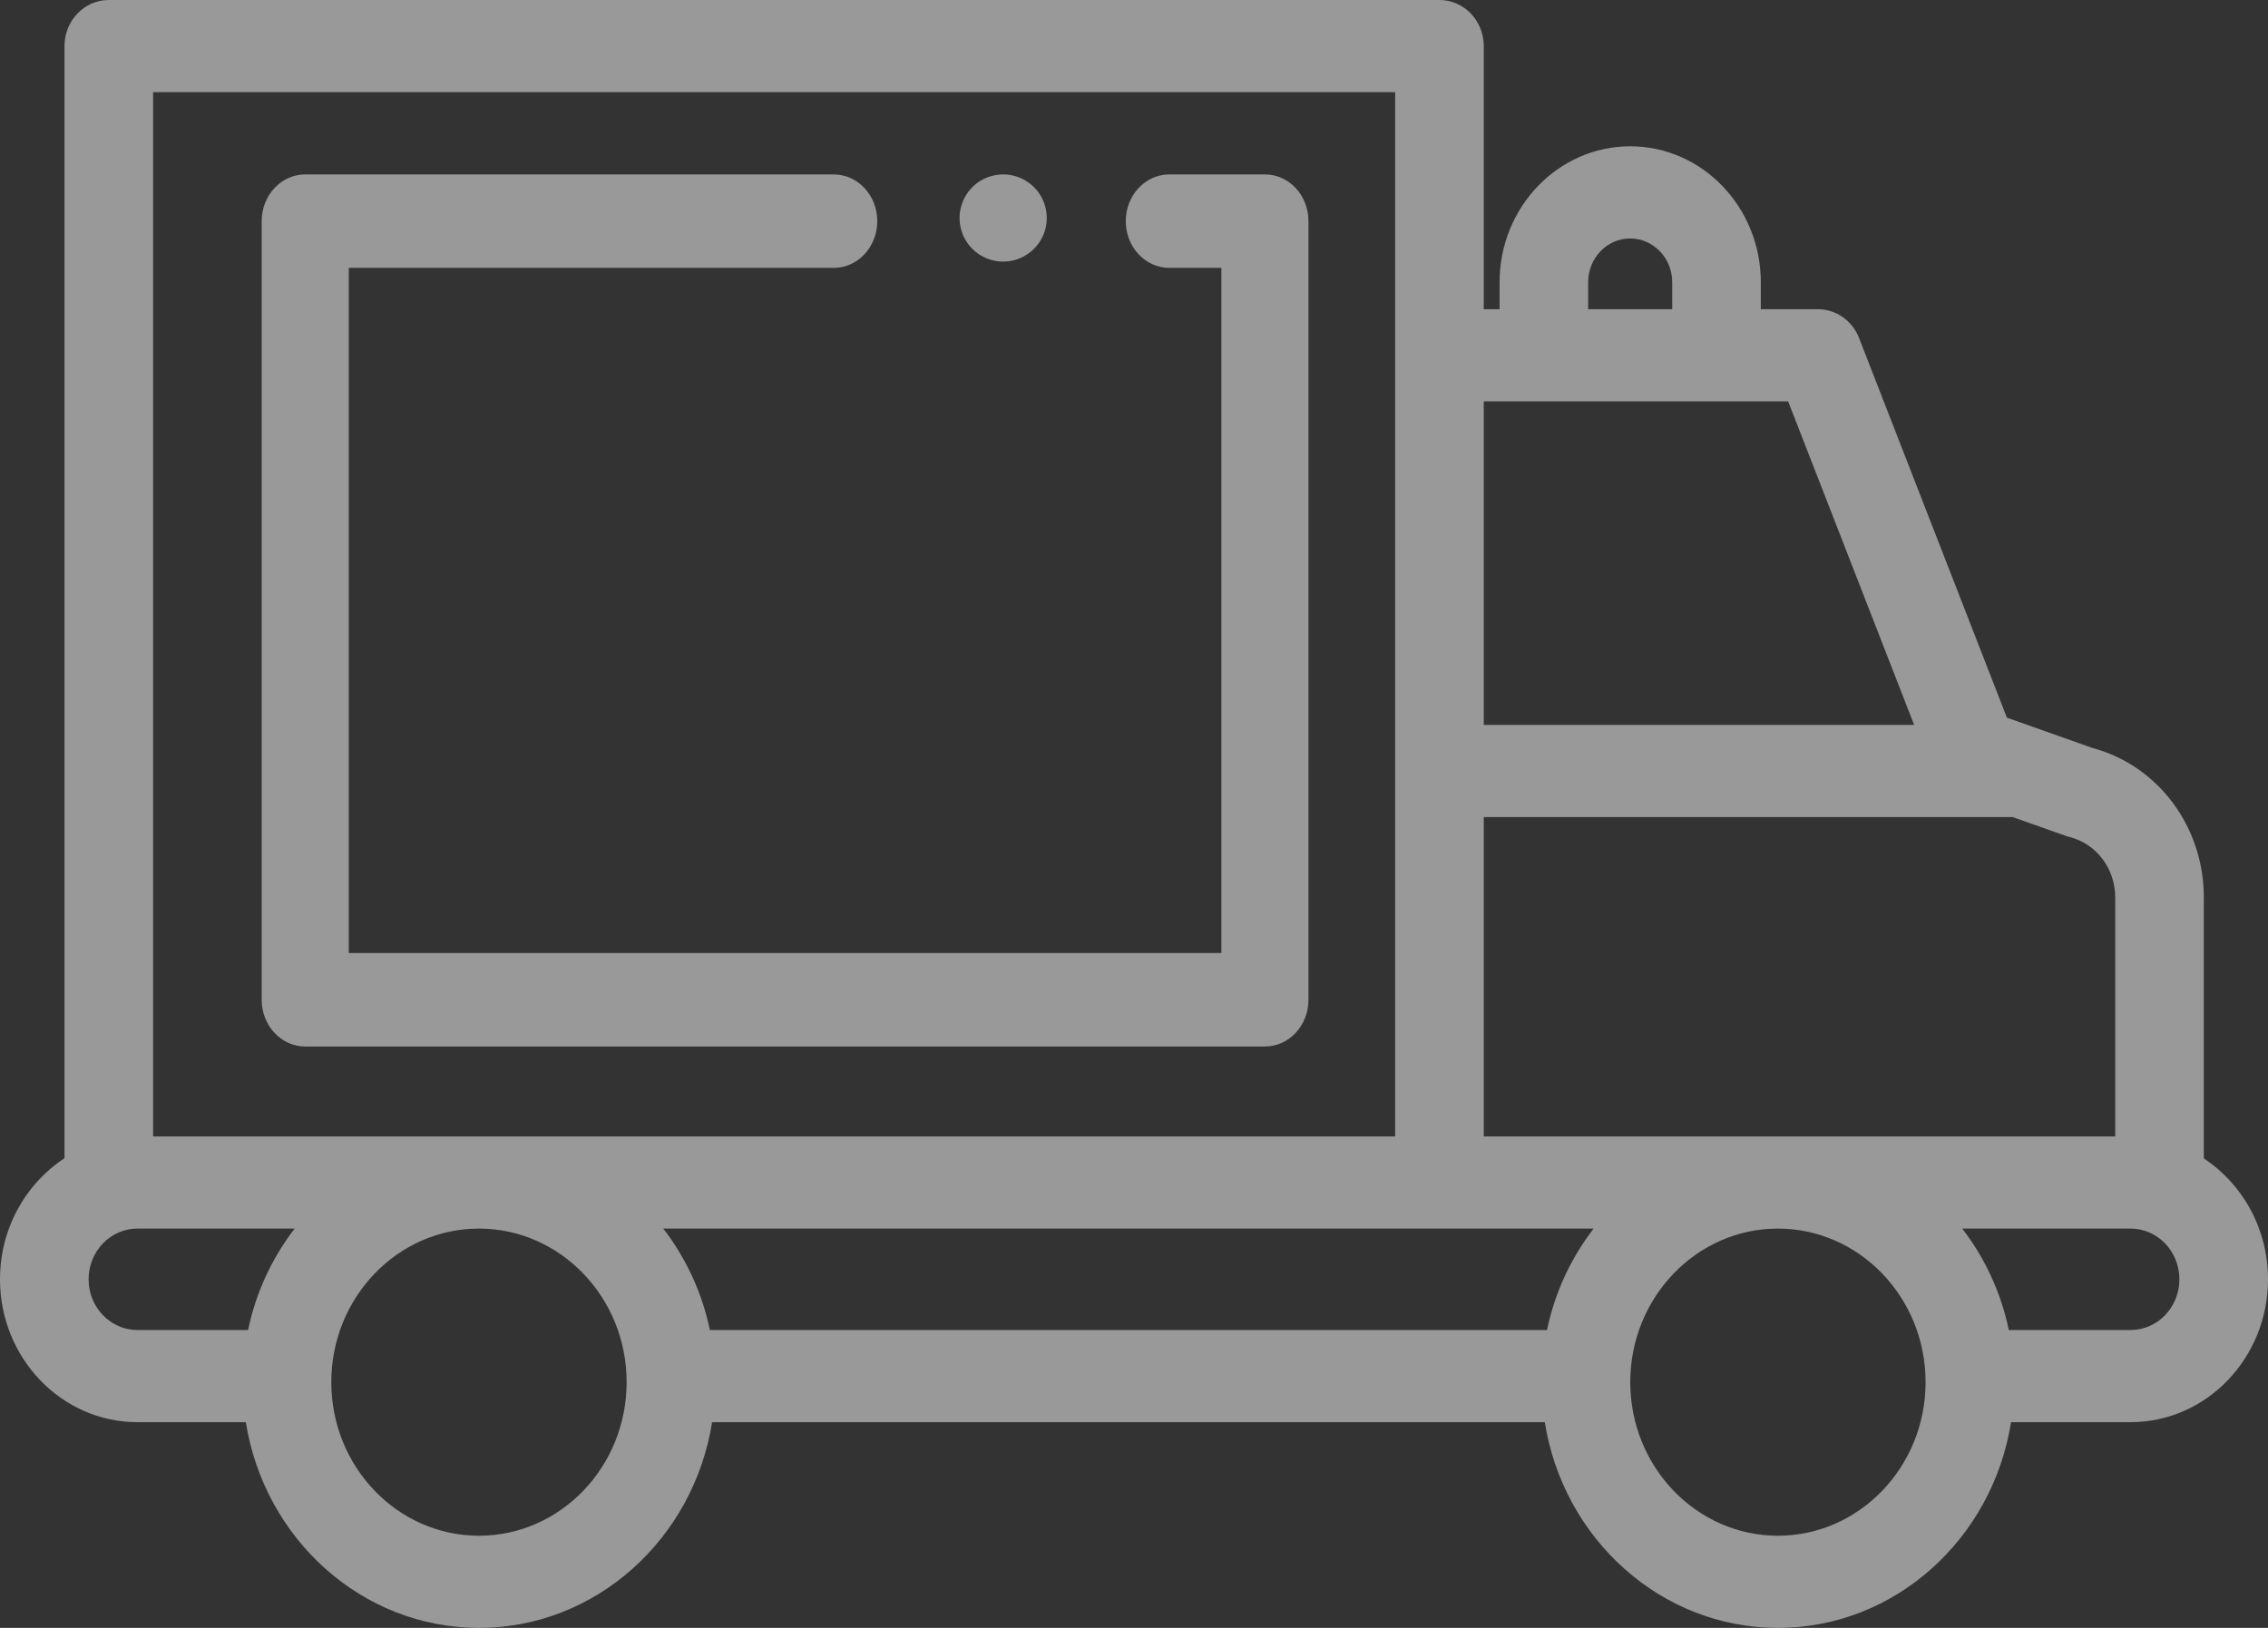 <?xml version="1.0" encoding="UTF-8"?>
<svg width="78px" height="56px" viewBox="0 0 78 56" version="1.1" xmlns="http://www.w3.org/2000/svg" xmlns:xlink="http://www.w3.org/1999/xlink">
    <rect x="0" y="0" width="78" height="56" fill="#333333" stroke="none"/>
    <!-- Generator: sketchtool 52 (66869) - http://www.bohemiancoding.com/sketch -->
    <title>AED023AC-D1FA-46FD-B07A-E29CB9E7FCDD</title>
    <desc>Created with sketchtool.</desc>
    <g id="Вариант-3" stroke="none" stroke-width="1" fill="none" fill-rule="evenodd" opacity="0.5">
        <g id="Гитстра_Главная_Вар4" transform="translate(-786, -1401)" fill="#FFFFFF">
            <g id="Oval-Copy-14" transform="translate(540, 1369)">
                <g id="001-ambulance" transform="translate(246, 32)">
                    <path d="M43.502,36 L10.498,36 C9.67,36 9,35.28 9,34.393 L9,7.607 C9,6.72 9.67,6 10.498,6 L28.673,6 C29.5,6 30.171,6.72 30.171,7.607 C30.171,8.495 29.5,9.215 28.673,9.215 L11.995,9.215 L11.995,32.785 L42.005,32.785 L42.005,9.215 L40.214,9.215 C39.387,9.215 38.717,8.495 38.717,7.607 C38.717,6.72 39.387,6 40.214,6 L43.502,6 C44.33,6 45,6.72 45,7.607 L45,34.393 C45,35.28 44.33,36 43.502,36 Z" id="Path"></path>
                    <path d="M34.5,9 C34.105,9 33.718,8.839 33.44,8.56 C33.37,8.491 33.307,8.414 33.253,8.332 C33.199,8.251 33.153,8.164 33.115,8.074 C33.078,7.982 33.049,7.888 33.03,7.792 C33.01,7.696 33,7.597 33,7.499 C33,7.402 33.01,7.303 33.03,7.206 C33.049,7.11 33.078,7.016 33.115,6.926 C33.153,6.835 33.199,6.747 33.253,6.667 C33.307,6.584 33.37,6.507 33.44,6.439 C33.787,6.09 34.306,5.93 34.794,6.029 C34.89,6.047 34.983,6.077 35.075,6.114 C35.165,6.152 35.252,6.198 35.332,6.252 C35.415,6.306 35.492,6.369 35.56,6.439 C35.631,6.507 35.693,6.584 35.748,6.667 C35.803,6.747 35.849,6.835 35.886,6.926 C35.924,7.016 35.953,7.11 35.972,7.206 C35.991,7.303 36,7.402 36,7.499 C36,7.597 35.991,7.696 35.972,7.792 C35.953,7.888 35.924,7.982 35.886,8.074 C35.849,8.164 35.803,8.251 35.748,8.332 C35.693,8.414 35.631,8.491 35.56,8.56 C35.492,8.629 35.415,8.692 35.332,8.746 C35.252,8.8 35.165,8.846 35.075,8.884 C34.983,8.921 34.89,8.952 34.794,8.97 C34.697,8.989 34.598,9 34.5,9 Z" id="Path"></path>
                    <path d="M75.793,39.851 L75.793,30.871 C75.793,28.443 74.227,26.341 71.973,25.734 L69.963,25.022 C69.961,25.022 69.96,25.021 69.958,25.02 L69.021,24.689 L63.936,11.628 C63.703,11.03 63.145,10.638 62.524,10.638 L60.557,10.638 L60.557,9.707 C60.557,7.129 58.542,5.033 56.065,5.033 C53.588,5.033 51.573,7.129 51.573,9.707 L51.573,10.638 L51.029,10.638 L51.029,1.585 C51.029,0.71 50.347,0 49.505,0 L3.741,0 C2.9,0 2.218,0.71 2.218,1.585 L2.218,39.844 C0.887,40.714 0,42.256 0,44.009 C0,46.719 2.119,48.923 4.724,48.923 L8.455,48.923 C9.089,52.932 12.443,56 16.473,56 C20.502,56 23.856,52.932 24.49,48.923 L53.128,48.923 C53.762,52.932 57.116,56 61.145,56 C65.175,56 68.529,52.932 69.163,48.923 L73.276,48.923 C75.881,48.923 78,46.719 78,44.009 C78,42.26 77.118,40.722 75.793,39.851 Z M71.18,28.795 C72.102,29.029 72.746,29.883 72.746,30.872 L72.746,39.094 L51.029,39.094 L51.029,28.108 L69.219,28.108 L71.051,28.756 C71.093,28.771 71.136,28.784 71.18,28.795 Z M53.204,45.753 L24.414,45.753 C24.143,44.454 23.584,43.266 22.811,42.264 L54.807,42.264 C54.034,43.266 53.475,44.454 53.204,45.753 Z M54.619,9.706 C54.619,8.877 55.267,8.203 56.064,8.203 C56.861,8.203 57.51,8.877 57.51,9.706 L57.51,10.638 L54.619,10.638 L54.619,9.706 L54.619,9.706 Z M61.497,13.808 L65.83,24.937 L51.029,24.937 L51.029,13.808 L61.497,13.808 Z M5.265,3.17 L47.982,3.17 L47.982,39.094 L5.265,39.094 L5.265,3.17 Z M3.047,44.009 C3.047,43.046 3.799,42.264 4.724,42.264 L10.134,42.264 C9.361,43.266 8.802,44.454 8.532,45.753 L4.724,45.753 C3.799,45.753 3.047,44.971 3.047,44.009 Z M16.473,52.83 C13.672,52.83 11.394,50.46 11.394,47.547 C11.394,44.634 13.672,42.264 16.473,42.264 C19.273,42.264 21.551,44.634 21.551,47.547 C21.551,50.46 19.273,52.83 16.473,52.83 Z M61.145,52.83 C58.345,52.83 56.067,50.46 56.067,47.547 C56.067,44.634 58.345,42.264 61.145,42.264 C63.946,42.264 66.224,44.634 66.224,47.547 C66.224,50.46 63.946,52.83 61.145,52.83 Z M73.276,45.753 L69.086,45.753 C68.816,44.454 68.257,43.266 67.484,42.264 L73.276,42.264 C74.201,42.264 74.953,43.046 74.953,44.009 C74.953,44.971 74.201,45.753 73.276,45.753 Z" id="Shape" fill-rule="nonzero"></path>
                </g>
            </g>
        </g>
    </g>
</svg>